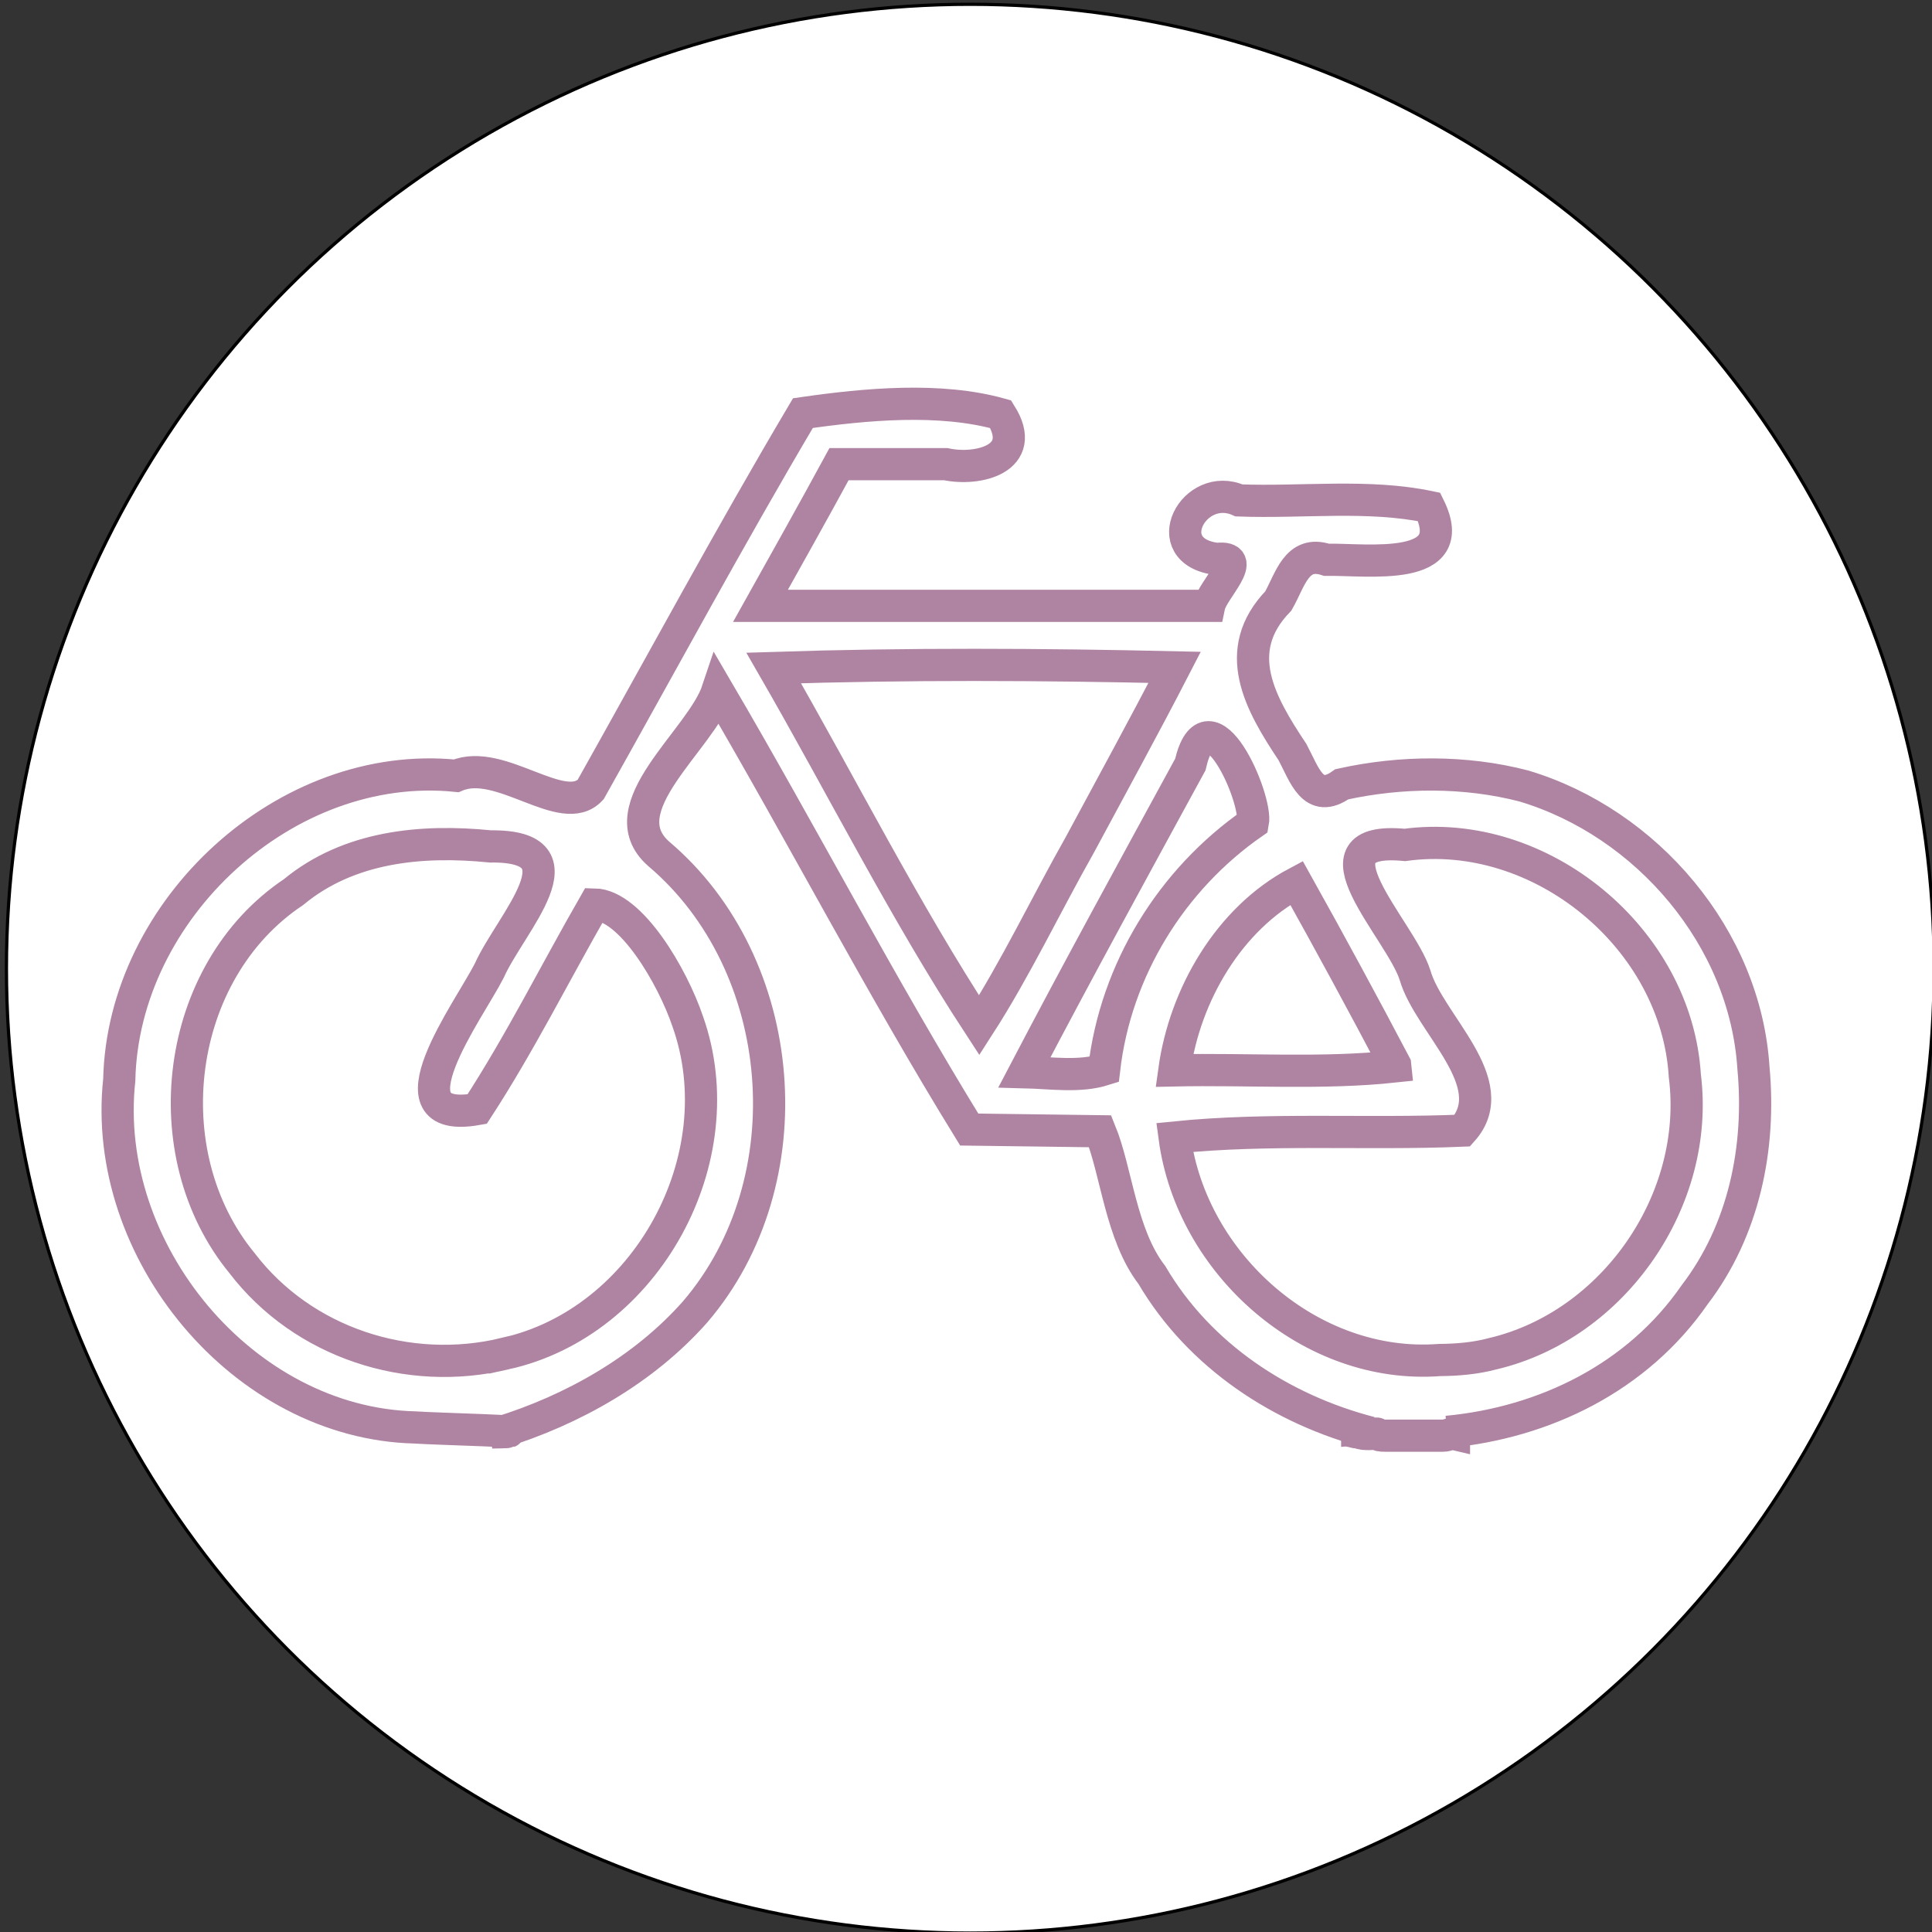 <svg width="600" height="600" xmlns="http://www.w3.org/2000/svg">

 <rect width="100%" height="100%" fill="#333333" stroke="none"/>

 <g>
  <title>Layer 1</title>
  <ellipse stroke="#000" ry="299.5" rx="299.333" id="svg_1" cy="300.833" cx="301.333" fill="#fff"/>
  <path id="svg_30" d="m280.088,643.923l0.569,0l0.176,-0.541l0.176,0.541l0.569,0l-0.46,0.334l0.176,0.541l-0.46,-0.334l-0.46,0.334l0.176,-0.541l-0.46,-0.334z" stroke-width="5" stroke="#000" fill="none"/>
  <g stroke="null" id="svg_52">
   <path stroke="#af84a3" d="m416.493,444.334c0.494,0 1.006,-0.244 2.468,0c1.541,0.257 1.974,0.508 2.468,0.508c0,0 0.494,0 0.494,0c0.987,0.508 1.974,0.508 3.455,0.508c1.481,0 2.119,-0.359 2.468,0c0.349,0.359 0.494,0.508 2.468,0.508c2.468,0 3.949,0 6.911,0c0.987,0 1.974,0 2.468,0c1.974,0 2.962,0 3.949,0c1.481,0 2.468,0 2.468,0c0.494,0 0.494,0 0.987,0c0,0 0.494,0 0.987,0c0.987,0 1.394,-0.247 2.468,-0.508c0.48,-0.117 0.987,0 0.987,0c0,-0.508 0,-0.508 0,-0.508l0,-0.508l0,0" id="svg_50" stroke-width="10" fill="none"/>
   <path stroke="#af84a3" id="svg_37" d="m152.765,444.857c18.425,-0.234 -17.547,-1.084 -23.927,-1.553c-53.316,-1.305 -97.563,-54.81 -91.804,-107.907c1.166,-53.133 51.867,-99.808 104.637,-94.461c13.736,-5.89 33.235,13.547 41.764,4.264c21.906,-39.005 43.13,-78.417 65.919,-116.903c19.411,-2.797 42.537,-4.958 61.42,0.342c8.73,13.88 -7.142,17.659 -17.047,15.516c-11.054,0 -22.109,0 -33.163,0c-8.003,14.737 -16.215,29.357 -24.392,43.996c46.446,0 92.892,0 139.339,0c1.034,-4.987 12.766,-15.732 2.365,-14.564c-18.897,-2.404 -7.076,-24.448 6.918,-18.177c19.643,0.729 39.98,-1.954 59.033,2.02c10.178,20.618 -19.251,16.195 -31.866,16.413c-9.338,-3.076 -11.273,6.346 -14.97,12.793c-14.99,15.498 -5.673,31.833 4.402,46.941c3.695,6.873 6.328,16.412 15.32,9.99c18.337,-4.067 38.328,-4.215 56.575,0.541c38.128,11.434 68.699,47.116 71.259,87.537c2.31,24.828 -2.949,50.419 -18.259,70.448c-17.758,25.673 -46.577,39.731 -76.895,42.583m-23.77,0.251c-27.64,-7.159 -53.123,-23.815 -67.898,-48.961c-9.668,-12.569 -10.925,-32.029 -16.064,-44.638c-13.554,-0.179 -27.108,-0.358 -40.661,-0.537c-27.452,-44.575 -51.648,-91.194 -78.128,-136.391c-5.162,15.473 -34.506,36.524 -18.304,50.767c40.663,34.439 46.078,101.709 11.298,142.259c-15.939,18.035 -38.049,30.463 -60.778,37.488m1.746,-24.523c43.861,-9.641 71.889,-60.687 56.718,-103.26c-4.688,-13.866 -17.589,-36.015 -28.983,-36.242c-12.146,21.166 -23.072,43.091 -36.383,63.548c-29.23,5.19 -2.45,-30.735 3.735,-42.942c6.631,-14.894 30.711,-38.987 0.377,-38.631c-21.296,-2.139 -43.928,-0.07 -61.155,14.197c-36.971,24.695 -43.969,81.178 -15.971,115.227c18.954,24.805 51.686,35.351 81.663,28.102l0,-0zm306.877,-0.006c37.437,-8.878 64.377,-47.716 59.531,-86.261c-2.563,-42.837 -44.887,-77.481 -86.964,-71.723c-31.53,-3.012 -1.344,26.205 3.163,40.41c4.288,15.082 27.907,33.607 14.72,48.315c-29.576,1.251 -59.878,-0.878 -89.373,2.132c5.298,39.478 42.311,72.134 82.251,69.113c5.605,-0.046 11.237,-0.525 16.671,-1.985l-0,0zm-120.826,-88.225c3.562,-30.888 20.908,-58.985 46.206,-76.566c1.495,-7.577 -13.823,-42.475 -19.432,-18.145c-17.313,31.763 -34.717,63.483 -51.499,95.534c8.04,0.196 17.052,1.613 24.725,-0.823zm90.369,-1.532c-9.98,-18.937 -20.181,-37.761 -30.612,-56.448c-20.925,11.138 -34.691,34.709 -37.945,58.236c22.848,-0.492 46.078,1.205 68.617,-1.229l-0.059,-0.559l0,0l-0,0zm-97.877,-68.306c9.843,-18.336 19.872,-36.576 29.411,-55.075c-41.477,-0.939 -83.048,-1.144 -124.511,0.198c21.297,36.945 40.538,75.322 63.824,110.969c11.26,-17.482 20.823,-37.608 31.276,-56.092l0,-0z" stroke-width="10" fill="none"/>
  </g>
 </g>
</svg>